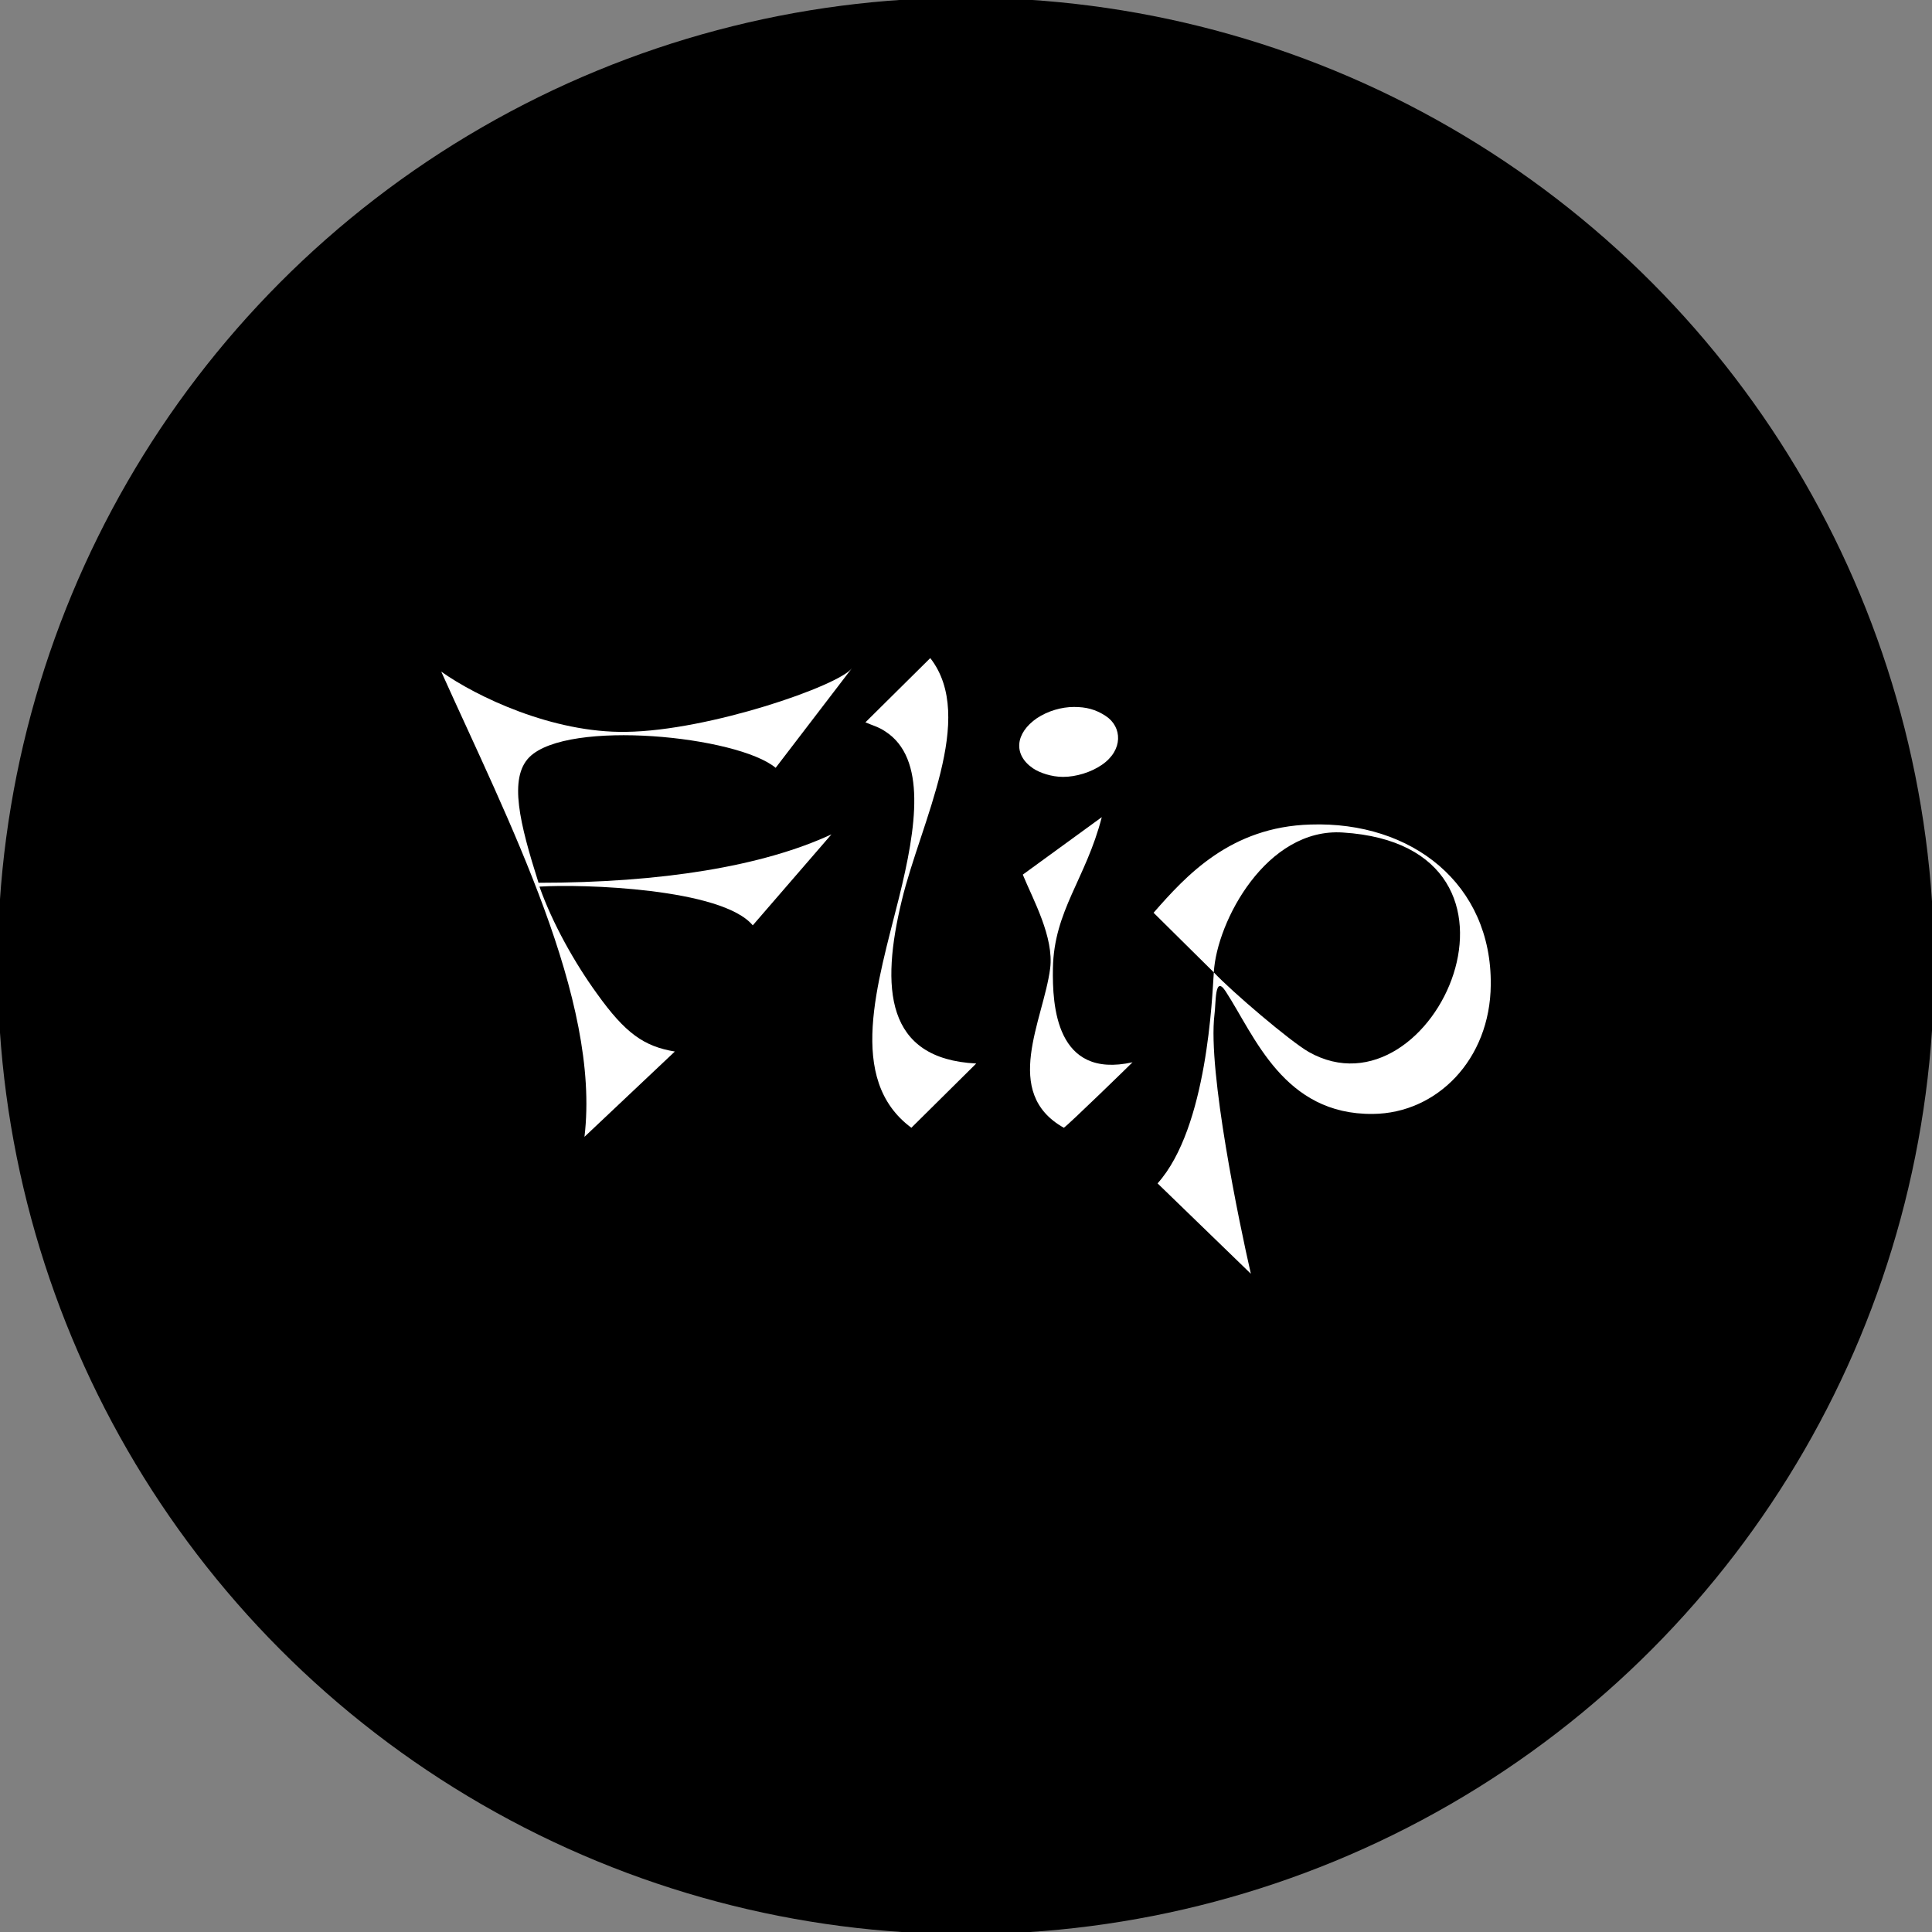 <?xml version="1.0" encoding="utf-8"?>
<!-- Generator: Adobe Illustrator 24.2.3, SVG Export Plug-In . SVG Version: 6.00 Build 0)  -->
<svg version="1.1" id="Layer_1" xmlns="http://www.w3.org/2000/svg" xmlns:xlink="http://www.w3.org/1999/xlink" x="0px" y="0px"
	 viewBox="0 0 125.71 125.71" style="enable-background:new 0 0 125.71 125.71;" xml:space="preserve">
<rect x="0" y="0" width="125.71" height="125.71" fill="#808080" stroke="none"/>
<style type="text/css">
	.st0{fill:#B22CFF;}
	.st1{fill:#FFFFFF;}
</style>
<g>
	<circle cx="62.85" cy="62.85" r="63"/>
	<g>
		<path class="st1" d="M48.98,60.21c-2-2.41-11.1-2.7-13.88-2.52c0.85,2.4,2.29,4.96,3.74,6.96c1.85,2.59,3.07,3.44,5.07,3.77
			l-5.88,5.55c1.07-8.92-4.96-20.57-9.32-30.27c2.29,1.63,7.25,4,12.03,3.92c5.4-0.07,13.84-3,14.69-4.14l-4.96,6.48
			c-2.48-2.07-13.51-3.18-16.02-0.7c-1.37,1.37-0.63,4.33,0.59,8.18c7.99,0,14.58-1.07,19.06-3.15L48.98,60.21z"/>
		<path class="st1" d="M63.52,69.2l-4.22,4.18c-4.26-3.15-2.18-9.44-0.81-14.95c1.15-4.62,1.81-9.1-0.89-10.84
			c-0.44-0.3-0.89-0.41-1.29-0.59l4.22-4.18c3.03,3.89-0.63,10.69-1.85,15.76C57.3,64.28,57.6,68.9,63.52,69.2z"/>
		<path class="st1" d="M69.88,46c0.78,0,1.41,0.15,2.07,0.59c1.07,0.7,1.15,2.22-0.26,3.18c-0.7,0.48-1.67,0.78-2.52,0.78
			c-0.74,0-1.52-0.26-1.96-0.56c-1.3-0.89-1.15-2.29,0.26-3.26C68.18,46.26,69.07,46,69.88,46z M69.22,73.38
			c-4.07-2.29-1.33-6.99-0.89-10.36c0.26-2.04-1.11-4.48-1.78-6.11l5.14-3.74c-1.04,4.03-3.11,6.07-3.18,9.84
			c-0.04,2.41,0.19,7.22,5.18,6.11C73.66,69.16,69.51,73.2,69.22,73.38z"/>
		<path class="st1" d="M75.06,59.39c2.11-2.41,5-5.59,10.21-5.74c6.62-0.22,11.8,3.89,11.73,10.43c-0.04,4.88-3.52,8.36-7.66,8.4
			c-5.81,0.07-7.7-5.07-9.58-7.96c-0.74-1.15-0.63,0.74-0.74,1.52c-0.44,3.66,1.63,13.62,2.37,16.84l-6.07-5.88
			c3.26-3.63,3.55-12.21,3.66-13.73c1.18,1.26,4.96,4.48,6.18,5.18c8.14,4.59,16.24-13.4,2.22-14.28c-4.96-0.33-8.21,5.77-8.4,9.1
			L75.06,59.39z"/>
	</g>
</g>
</svg>
